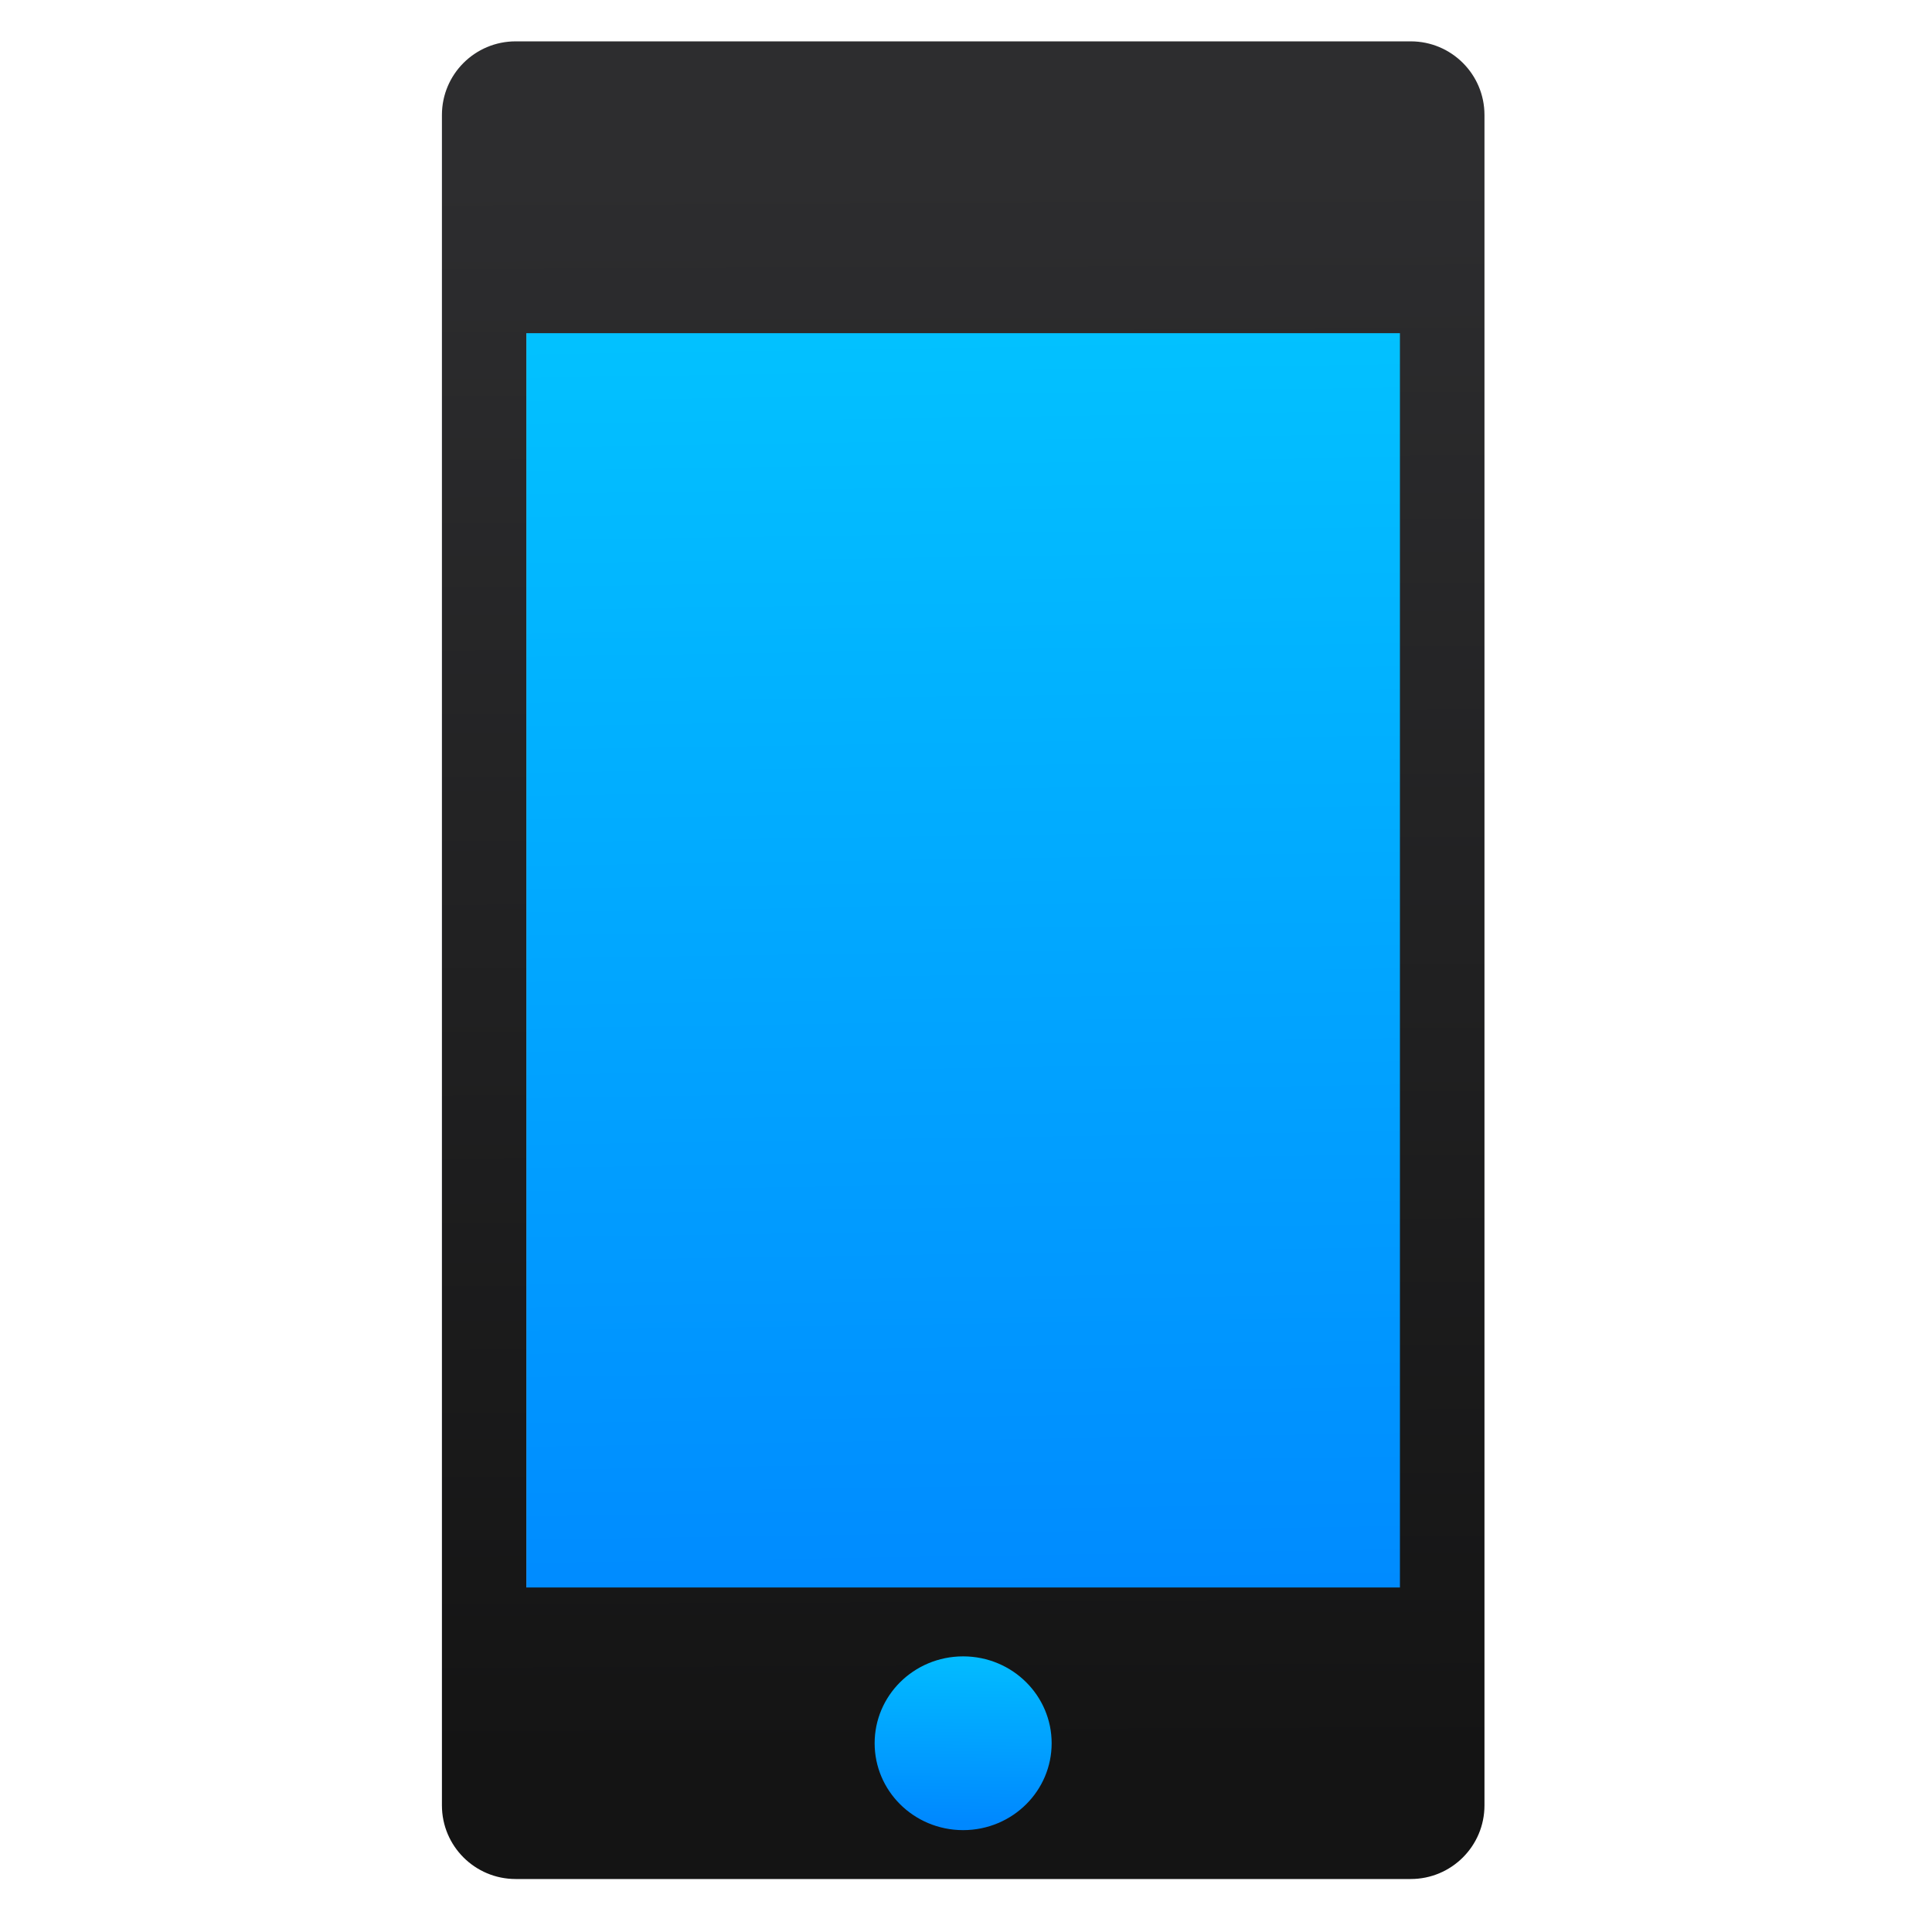 <svg height="48" width="48" xmlns="http://www.w3.org/2000/svg" xmlns:xlink="http://www.w3.org/1999/xlink"><linearGradient id="a"><stop offset="0" stop-color="#08f"/><stop offset="1" stop-color="#02c3ff"/></linearGradient><linearGradient id="b" gradientTransform="matrix(.93 0 0 .919 14.815 32.587)" gradientUnits="userSpaceOnUse" x1="169.501" x2="159.237" xlink:href="#a" y1="624.716" y2="63.269"/><linearGradient id="c" gradientUnits="userSpaceOnUse" x1="159.463" x2="160.663" xlink:href="#a" y1="668.026" y2="596.966"/><linearGradient id="d" gradientUnits="userSpaceOnUse" x1="159.463" x2="160.663" xlink:href="#a" y1="668.026" y2="596.966"/><linearGradient id="e" gradientUnits="userSpaceOnUse" x1="8.167" x2="8.115" y1="1050.466" y2="1038.352"><stop offset="0" stop-color="#141414"/><stop offset="1" stop-color="#2d2d2f"/></linearGradient><g stroke-width="1.317" transform="matrix(.076 0 0 .066 11.667 1.204)"><rect fill="url(#b)" fill-rule="evenodd" height="525.809" ry="9.302" width="292.693" x="18.553" y="87.912"/><path d="m11.404 1037.362h-6.807c-.31 0-.561.251-.561.561v12.877c0 .31.251.561.561.561h6.807c.31 0 .561-.251.561-.561v-12.877c0-.31-.251-.561-.561-.561zm-.082 11.778h-6.644v-9.555h6.644z" fill="url(#e)" transform="matrix(42.983 0 0 49.415 -182.525 -51263.918)"/><ellipse cx="161.342" cy="637.978" fill="url(#d)" fill-rule="evenodd" rx="25.226" ry="29" stroke="url(#c)" stroke-linecap="round" stroke-width="7.411"/></g></svg>